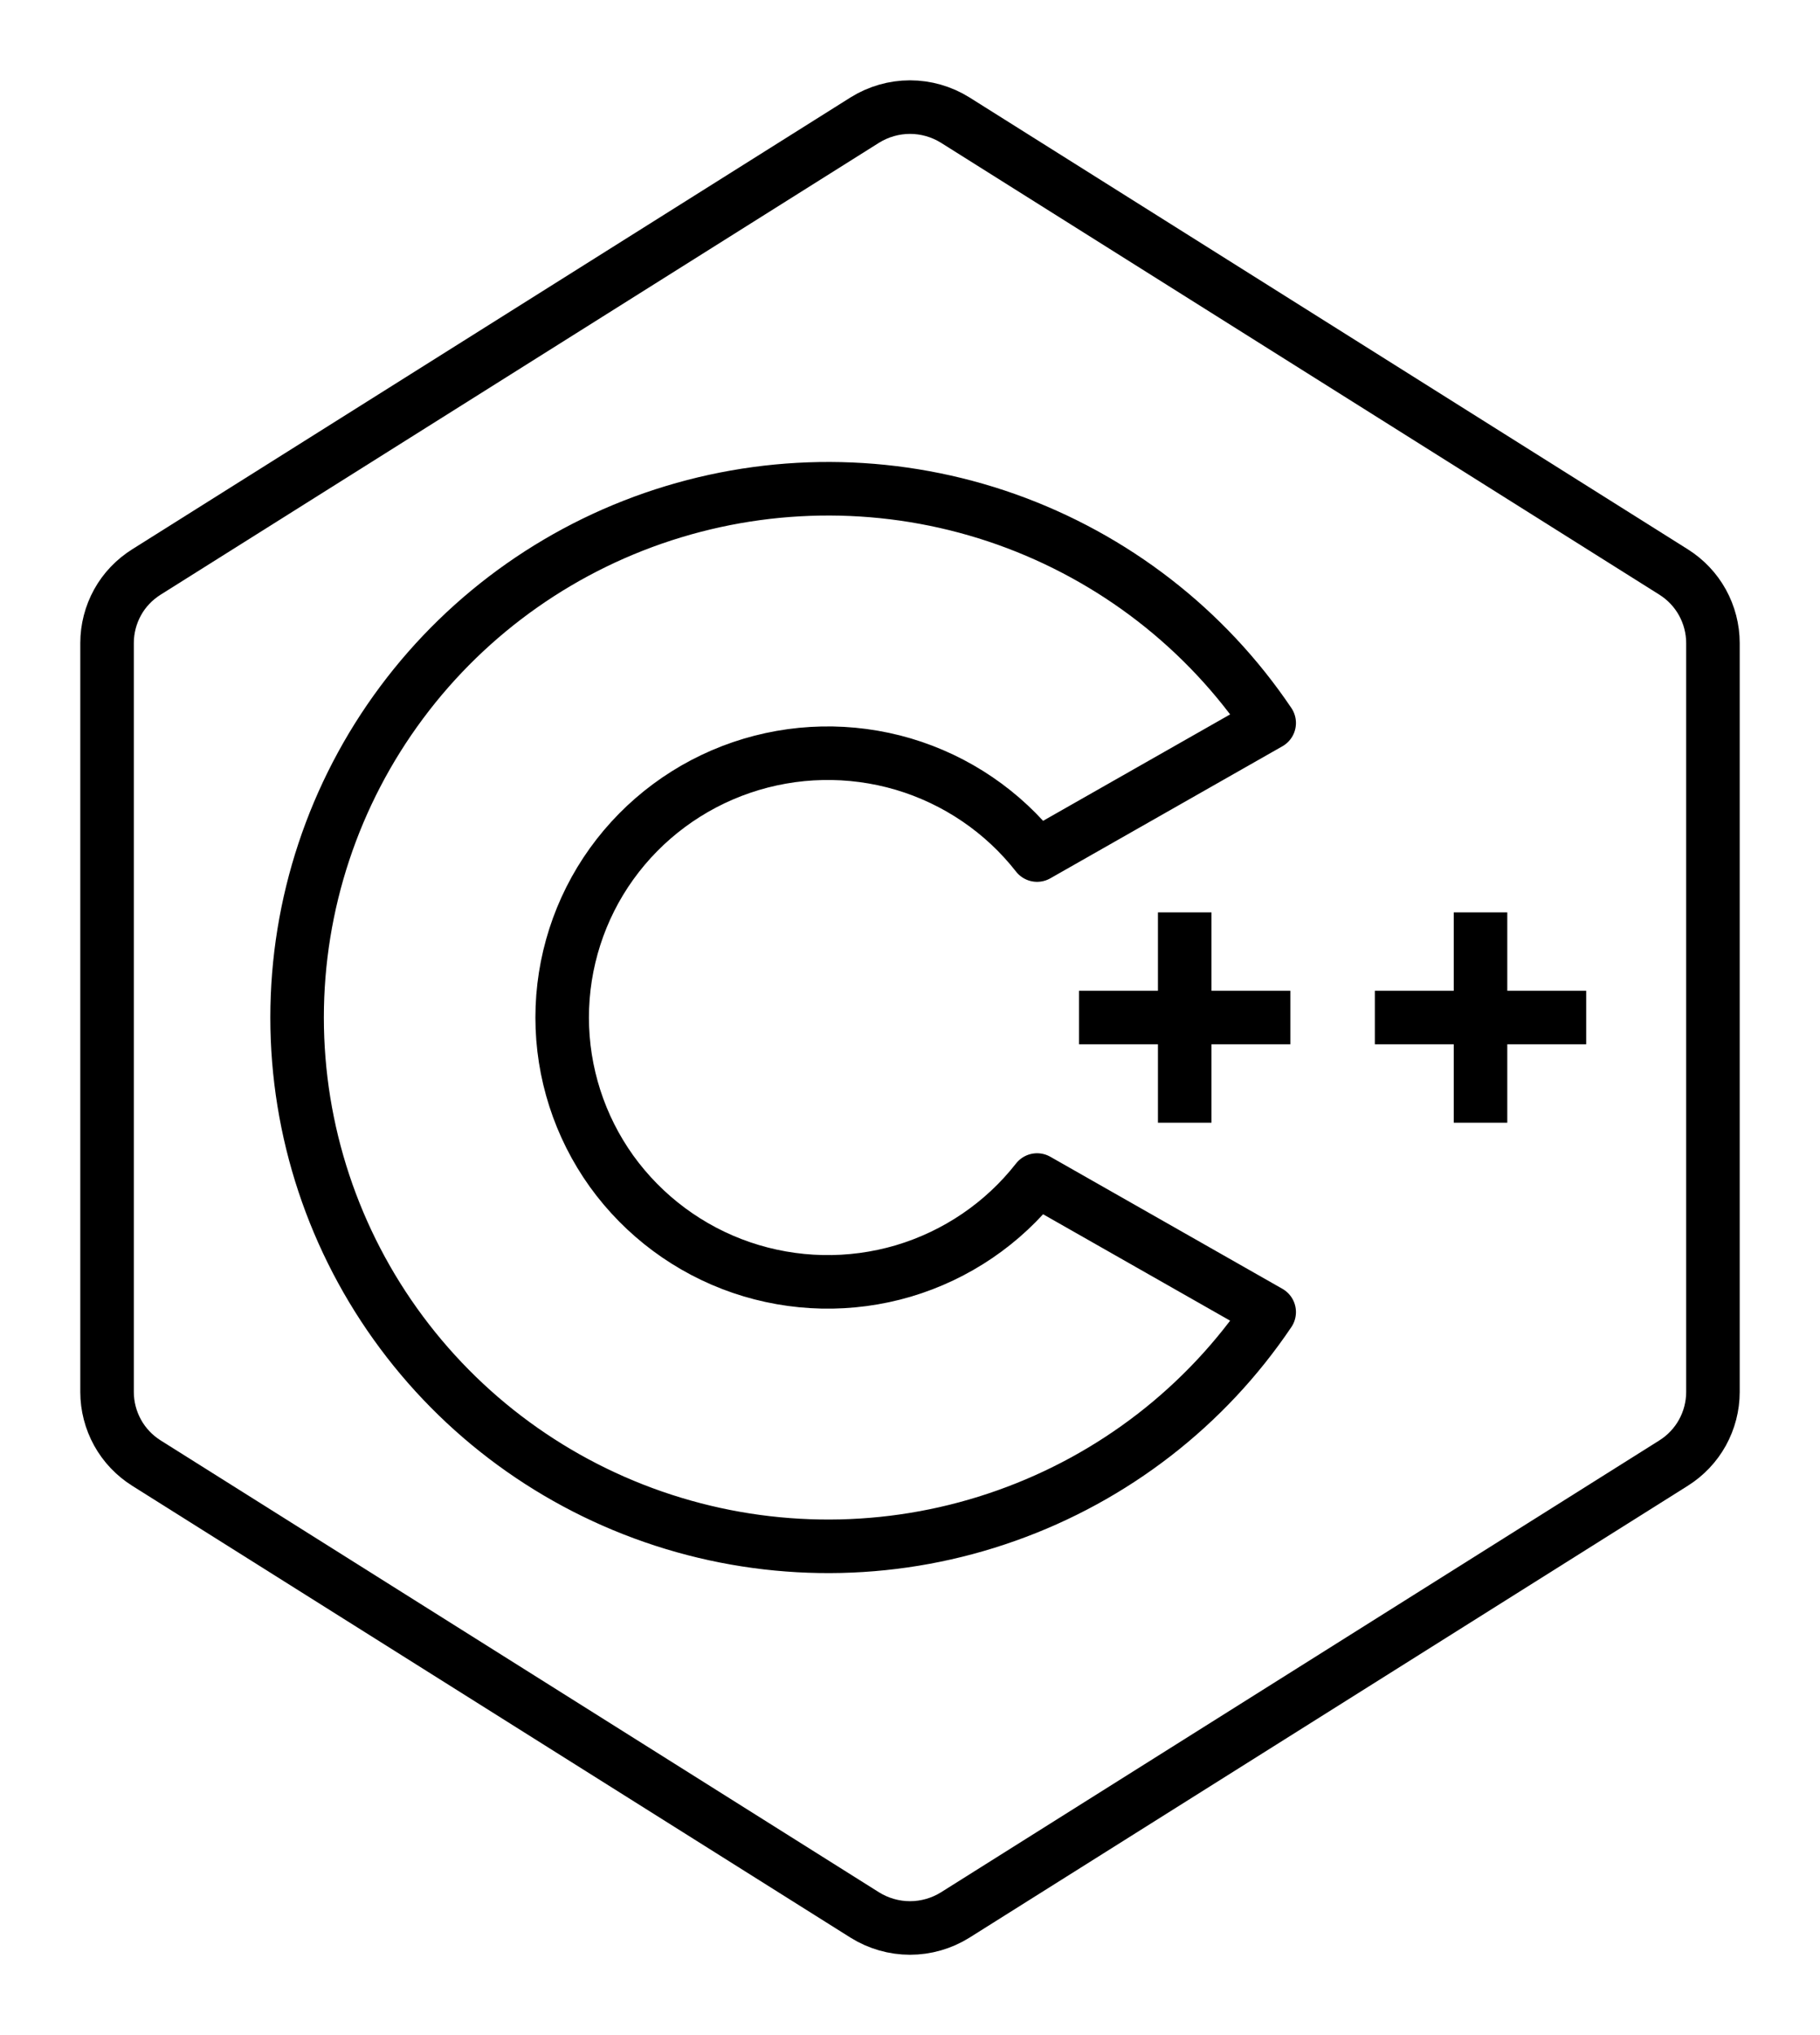 <svg width="17" height="19" viewBox="0 0 17 19" fill="none" xmlns="http://www.w3.org/2000/svg">
<path d="M11.066 8.518V10.482M13.829 8.518V10.482M10.079 9.5H12.053M12.842 9.5H14.816" stroke="CurrentColor" stroke-width="0.5" stroke-linejoin="round"/>
<path d="M9.687 11.017C9.37 11.422 8.933 11.719 8.438 11.866C7.943 12.012 7.414 12.001 6.925 11.834C6.437 11.667 6.013 11.352 5.712 10.934C5.412 10.515 5.251 10.014 5.251 9.5C5.251 8.986 5.412 8.484 5.712 8.066C6.013 7.647 6.437 7.333 6.925 7.166C7.414 6.999 7.943 6.988 8.438 7.134C8.933 7.281 9.37 7.578 9.687 7.983L11.855 6.75C11.263 5.871 10.402 5.205 9.4 4.849C8.399 4.494 7.309 4.469 6.292 4.777C5.274 5.085 4.383 5.71 3.75 6.561C3.117 7.411 2.775 8.442 2.775 9.5C2.775 10.558 3.117 11.589 3.75 12.439C4.383 13.29 5.274 13.915 6.292 14.223C7.309 14.531 8.399 14.506 9.4 14.15C10.402 13.795 11.263 13.129 11.855 12.25L9.687 11.017Z" stroke="CurrentColor" stroke-width="0.5" stroke-linecap="round" stroke-linejoin="round"/>
<path d="M1.368 5.34L8.078 1.121C8.205 1.042 8.351 1 8.5 1C8.649 1 8.795 1.042 8.922 1.121L15.632 5.34C15.745 5.411 15.838 5.509 15.902 5.625C15.966 5.741 16 5.872 16 6.004V12.996C16 13.128 15.966 13.259 15.902 13.375C15.838 13.491 15.745 13.589 15.632 13.66L8.922 17.879C8.795 17.958 8.649 18 8.5 18C8.351 18 8.205 17.958 8.078 17.879L1.368 13.66C1.255 13.589 1.162 13.491 1.098 13.375C1.034 13.259 1 13.128 1 12.996V6.003C1 5.871 1.034 5.74 1.098 5.624C1.162 5.508 1.255 5.411 1.368 5.34Z" stroke="CurrentColor" stroke-width="0.5" stroke-linejoin="round"/>
</svg>

